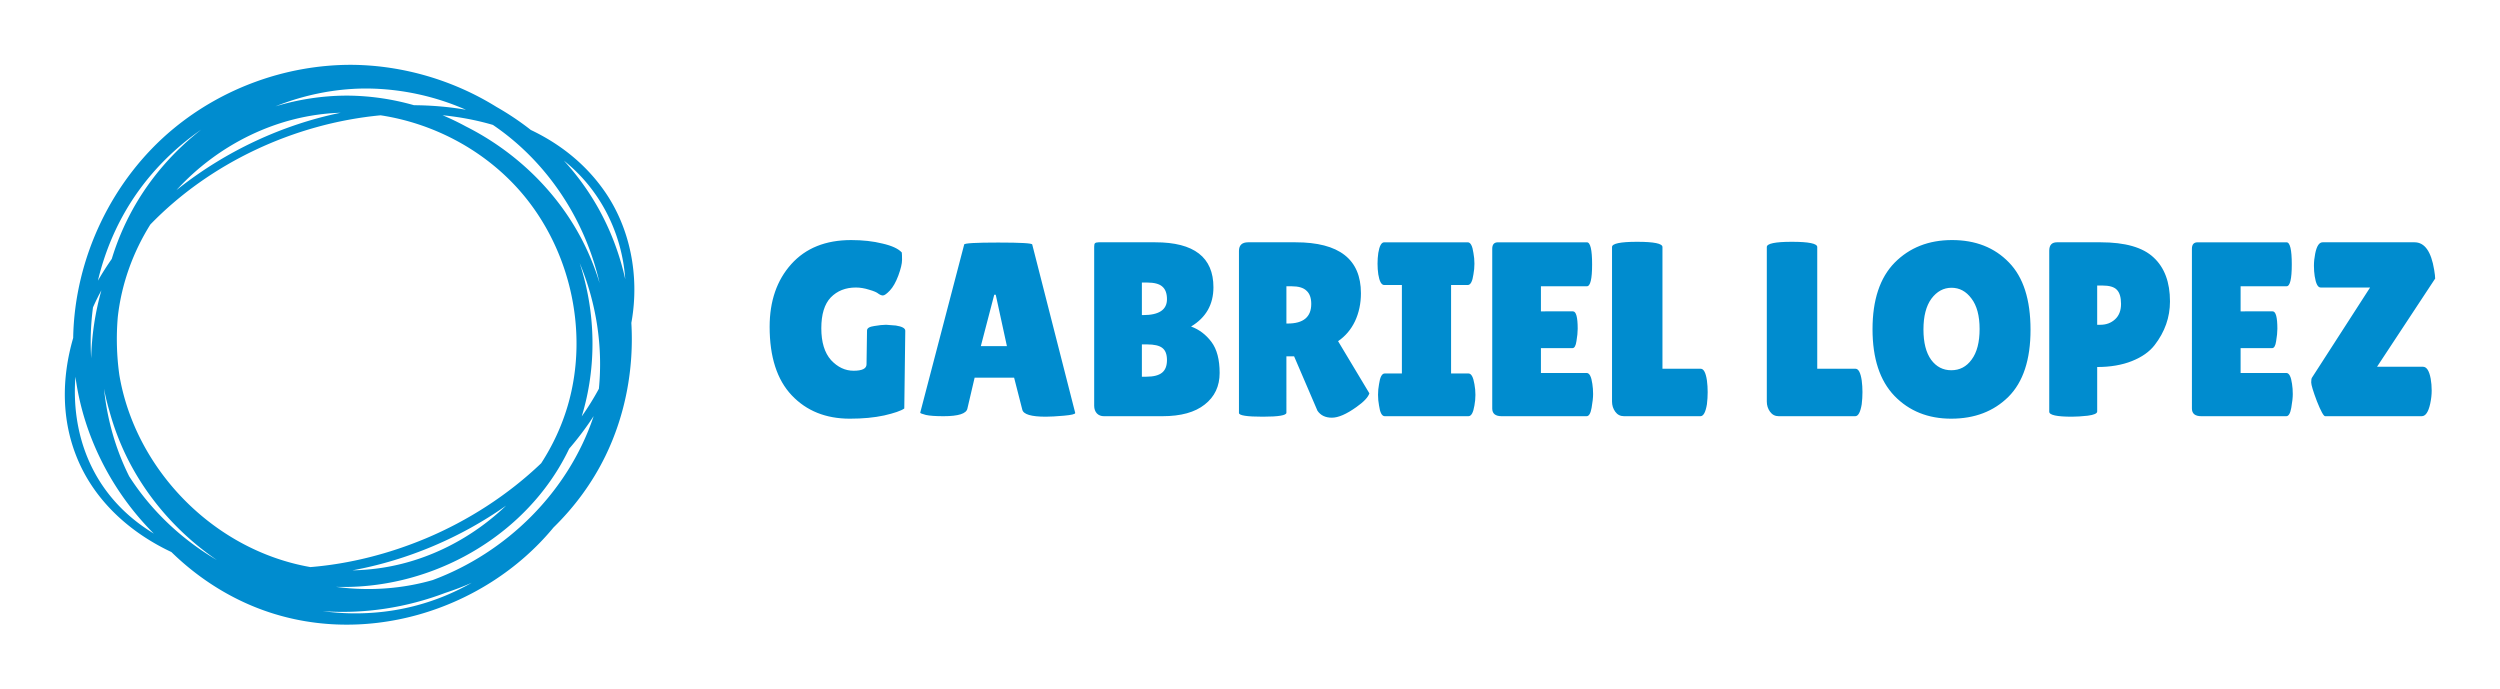 <svg xmlns="http://www.w3.org/2000/svg" viewBox="0 0 964.059 265.886"><g style="white-space:pre" aria-label="GABRIEL LOPEZ" font-weight="400" font-size="20" font-family="Lilita One" fill="#008ccf"><path d="M334.153 140.474l.191-13.029q0-1.34 2.779-1.724 2.778-.48 4.598-.48l3.736.288q3.64.575 3.64 2.012l-.383 29.986q-1.916 1.34-7.76 2.682-5.747 1.245-13.22 1.245-13.89 0-22.417-9.005-8.526-9.005-8.526-26.44 0-14.85 8.334-24.142 8.335-9.293 23.088-9.293 6.706 0 12.071 1.341 5.46 1.246 7.472 3.45.096.766.096 2.873 0 2.108-1.437 6.036-1.437 3.832-3.257 5.748-1.82 1.916-2.682 1.916-.767 0-1.725-.671-.862-.766-3.544-1.533-2.683-.862-5.174-.862-5.94 0-9.675 3.832-3.64 3.832-3.64 11.88 0 8.046 3.735 12.262 3.832 4.119 8.718 4.119 4.982 0 4.982-2.49zM403.234 160.688q-8.335 0-9.006-2.682l-3.161-12.359h-15.232l-2.778 11.88q-.575 2.97-9.197 2.97-4.599 0-6.802-.48-2.203-.574-2.203-.862L371.81 94.3q0-.767 13.125-.767 13.124 0 13.124.767l16.574 64.952q0 .67-4.407 1.054-4.407.383-6.993.383zM378.23 133.48h10.059l-4.311-19.83h-.575zM467.927 110.776q0 9.963-8.622 15.137 4.694 1.724 7.856 5.94 3.161 4.214 3.161 11.974 0 7.664-5.748 12.167-5.652 4.502-16.286 4.502h-22.609q-1.628 0-2.682-1.053-1.054-1.15-1.054-2.97V95.16q0-1.054.287-1.341.384-.384 1.437-.384h21.843q22.417 0 22.417 17.34zm-27.59-1.82v12.55h.479q9.196 0 9.196-6.131 0-3.353-1.82-4.886-1.724-1.533-5.844-1.533zm0 23.854v12.454h1.724q4.12 0 6.035-1.533 1.916-1.532 1.916-4.885 0-3.353-1.82-4.695-1.724-1.34-5.844-1.34zM496.068 159.155q0 1.533-9.1 1.533-9.198 0-9.198-1.437V96.789q0-3.353 3.545-3.353h18.298q25.195 0 25.195 19.64 0 5.939-2.299 10.825-2.3 4.79-6.514 7.664l12.07 20.118q-.766 2.299-4.981 5.269-5.748 4.12-9.484 4.12-3.737 0-5.557-2.683l-9.005-20.98h-2.97zm0-48.762v14.37h.48q9.1 0 9.1-7.568 0-3.45-1.82-5.078-1.724-1.724-5.748-1.724zM540.6 144.019v-34.105h-6.802q-1.628 0-2.299-4.12-.287-2.011-.287-4.119 0-2.107.287-4.12.67-4.119 2.3-4.119h32.188q1.629 0 2.204 4.12.383 2.012.383 4.12 0 2.107-.383 4.119-.575 4.119-2.204 4.119h-6.418v34.105h6.706q1.628 0 2.299 4.12.383 2.01.383 4.119 0 2.107-.383 4.119-.67 4.12-2.3 4.12H533.99q-1.629 0-2.203-4.12-.384-2.012-.384-4.12 0-2.107.384-4.119.574-4.12 2.203-4.12zM606.577 120.069q1.82 0 1.82 6.706 0 2.012-.48 4.79-.382 2.682-1.532 2.682h-12.167v9.58h17.628q1.628 0 2.203 4.215.287 1.82.287 3.928 0 2.012-.574 5.27-.575 3.256-1.916 3.256h-32.764q-3.64 0-3.64-2.97V95.928q0-2.49 2.203-2.49h34.296q2.012 0 2.012 8.526 0 8.43-2.012 8.43h-17.723v9.676zM621.635 154.844V95.257q0-2.012 9.676-2.012 9.772 0 9.772 2.012v46.942h14.753q1.724 0 2.395 4.502.287 2.204.287 4.503t-.287 4.694q-.767 4.598-2.491 4.598h-29.506q-2.108 0-3.353-1.724-1.246-1.724-1.246-3.928zM681.323 154.844V95.257q0-2.012 9.676-2.012 9.771 0 9.771 2.012v46.942h14.754q1.724 0 2.395 4.502.287 2.204.287 4.503t-.287 4.694q-.767 4.598-2.491 4.598H685.92q-2.107 0-3.353-1.724-1.245-1.724-1.245-3.928zM752.459 161.454q-13.412 0-21.938-8.813-8.43-8.814-8.43-25.675 0-16.956 8.526-25.674 8.622-8.718 22.13-8.718 13.603 0 21.938 8.622 8.334 8.526 8.334 25.962 0 17.34-8.526 25.866-8.526 8.43-22.034 8.43zm.096-50.486q-4.599 0-7.76 4.215-3.066 4.215-3.066 11.88 0 7.567 2.97 11.687 2.97 4.023 7.76 4.023 4.886 0 7.856-4.12 3.065-4.118 3.065-11.782t-3.161-11.784q-3.066-4.12-7.664-4.12zM798.952 160.688q-8.718 0-8.718-1.916V96.694q0-3.258 2.97-3.258h16.86q14.18 0 20.406 5.844 6.323 5.844 6.323 16.957 0 9.197-5.94 16.86-2.97 3.833-8.717 6.132-5.748 2.299-13.412 2.299v17.148q0 1.15-3.64 1.629-3.545.383-6.132.383zm9.772-50.582v15.136h1.245q3.353 0 5.652-2.108 2.3-2.107 2.3-5.94 0-3.831-1.63-5.46-1.532-1.628-5.556-1.628zM876.388 120.069q1.82 0 1.82 6.706 0 2.012-.479 4.79-.383 2.682-1.532 2.682H864.03v9.58h17.627q1.629 0 2.204 4.215.287 1.82.287 3.928 0 2.012-.575 5.27-.575 3.256-1.916 3.256h-32.763q-3.64 0-3.64-2.97V95.928q0-2.49 2.203-2.49h34.296q2.012 0 2.012 8.526 0 8.43-2.012 8.43H864.03v9.676zM894.896 110.872q-1.629 0-2.3-4.407-.287-1.82-.287-4.023 0-2.204.479-4.599.862-4.407 2.874-4.407h35.446q5.844 0 7.568 10.634.383 2.3.383 3.353l-22.417 34.01h17.723q2.108 0 2.97 4.598.383 2.203.383 4.598t-.575 5.077q-1.053 4.79-3.257 4.79H896.62q-.862 0-3.161-5.748-2.204-5.843-2.204-7.28 0-1.437.288-1.82l22.417-34.776z"/></g><path d="M28.221 130.328c.513-30.754 14.932-61.136 38.76-80.774C85.877 33.98 110.054 25.166 134.685 25c.427 0 .854 0 1.28.002 19.488.22 38.922 5.937 55.507 16.243a107.31 107.31 0 0113.22 8.87c11.18 5.313 21.06 13.037 28.44 23.632 9.967 14.31 13.436 32.712 10.468 49.996-.043.256-.09.514-.135.77 1.035 17.632-2.295 35.525-10.05 51.422-5.007 10.26-11.828 19.528-19.975 27.484-26.653 32.323-74.316 47.27-115.378 30.568-11.923-4.85-22.767-12.121-31.961-21.103-15.827-7.448-29.396-19.528-36.234-35.924-6.164-14.78-6.202-30.914-1.647-46.632zm153.719 94.385a106.948 106.948 0 01-10.228 3.915c-14.955 5.686-31.18 8.215-47.288 7.05 15.498 2.074 31.59.427 46.772-5.749a91.717 91.717 0 0010.744-5.216zm46.993-64.257a116.335 116.335 0 01-9.448 12.573 86.764 86.764 0 01-3.973 7.376c-17.493 29.01-51.408 46.984-85.968 45.898 9.756 1.31 19.782 1.117 29.731-.8a86.506 86.506 0 007.571-1.813c28.367-10.53 52.269-33.838 62.087-63.234zm-33.792 34.54c-17.428 12.308-37.983 21.044-59.222 24.942a85.567 85.567 0 0011.833-1.049c17.774-2.818 34.39-11.466 47.39-23.892zM146.78 44.464c-33.423 3.162-65.925 18.472-88.804 42.109-6.653 10.648-11.101 22.74-12.553 35.666a99.89 99.89 0 00.595 22.325c6.032 36.06 36.008 67.513 73.672 74.118 15.148-1.222 30.37-5.14 44.5-11.057 16.325-6.837 31.778-16.815 44.513-28.995 4.44-6.864 7.932-14.34 10.242-22.236 8.539-29.184.556-62.54-20.27-84.788-13.603-14.528-32.178-24.122-51.895-27.142zM83.635 215.966c-14.78-10.087-27.038-23.928-34.895-40.031a99.602 99.602 0 01-6.54-17.402l-.087-.296a89.038 89.038 0 01-2.006-8.341c1.193 11.732 4.43 23.24 9.701 33.774 8.467 13.208 20.203 24.3 33.823 32.294zm-54.548-70.704c-1.64 21.53 5.823 43.276 25.675 57.485a80.995 80.995 0 004.557 3.03c-16.133-16.161-27.153-37.533-30.232-60.515zm201.858 4.651c1.621-16.42-1.035-33.229-7.402-48.458 6.204 18.97 6.662 39.937.786 59.124a105.734 105.734 0 006.616-10.666zM39.1 111.967a83.709 83.709 0 00-3.241 6.564c-.86 6.51-1.1 13.102-.699 19.65.2-8.852 1.54-17.682 3.94-26.214zM170.67 44.443a98.126 98.126 0 018.986 4.318c18.858 9.492 34.878 24.715 44.68 43.516a98.244 98.244 0 016.892 16.93c-5.521-24.286-20.036-46.716-41.155-61.041-6.36-1.864-12.905-3.073-19.403-3.723zM43.1 99.845A99.694 99.694 0 0151.037 81c6.622-12.055 15.774-22.583 26.578-31.034-10.595 7.347-19.811 16.666-26.83 27.526-6.075 9.4-10.444 19.859-13.028 30.748a115.375 115.375 0 015.343-8.395zm174.346-37.908c5.14 5.634 9.65 11.839 13.372 18.518 4.746 8.52 8.182 17.715 10.298 27.213-1.218-17.406-9.325-34.254-23.67-45.731zm-86.11-18.456c-24.16.752-47.112 12.14-63.283 29.83.346-.276.692-.55 1.038-.823 18.188-14.261 39.644-24.344 62.244-29.007zm10.365-9.347h-1.244c-11.75.114-23.368 2.532-34.226 6.875 8.677-2.626 17.726-4.047 26.835-4.133.411-.002.82-.002 1.23 0 8.59.081 17.126 1.352 25.345 3.697 6.69.042 13.431.602 20.043 1.756-11.848-5.207-24.782-8.067-37.983-8.195z" fill="#008ccf"/></svg>